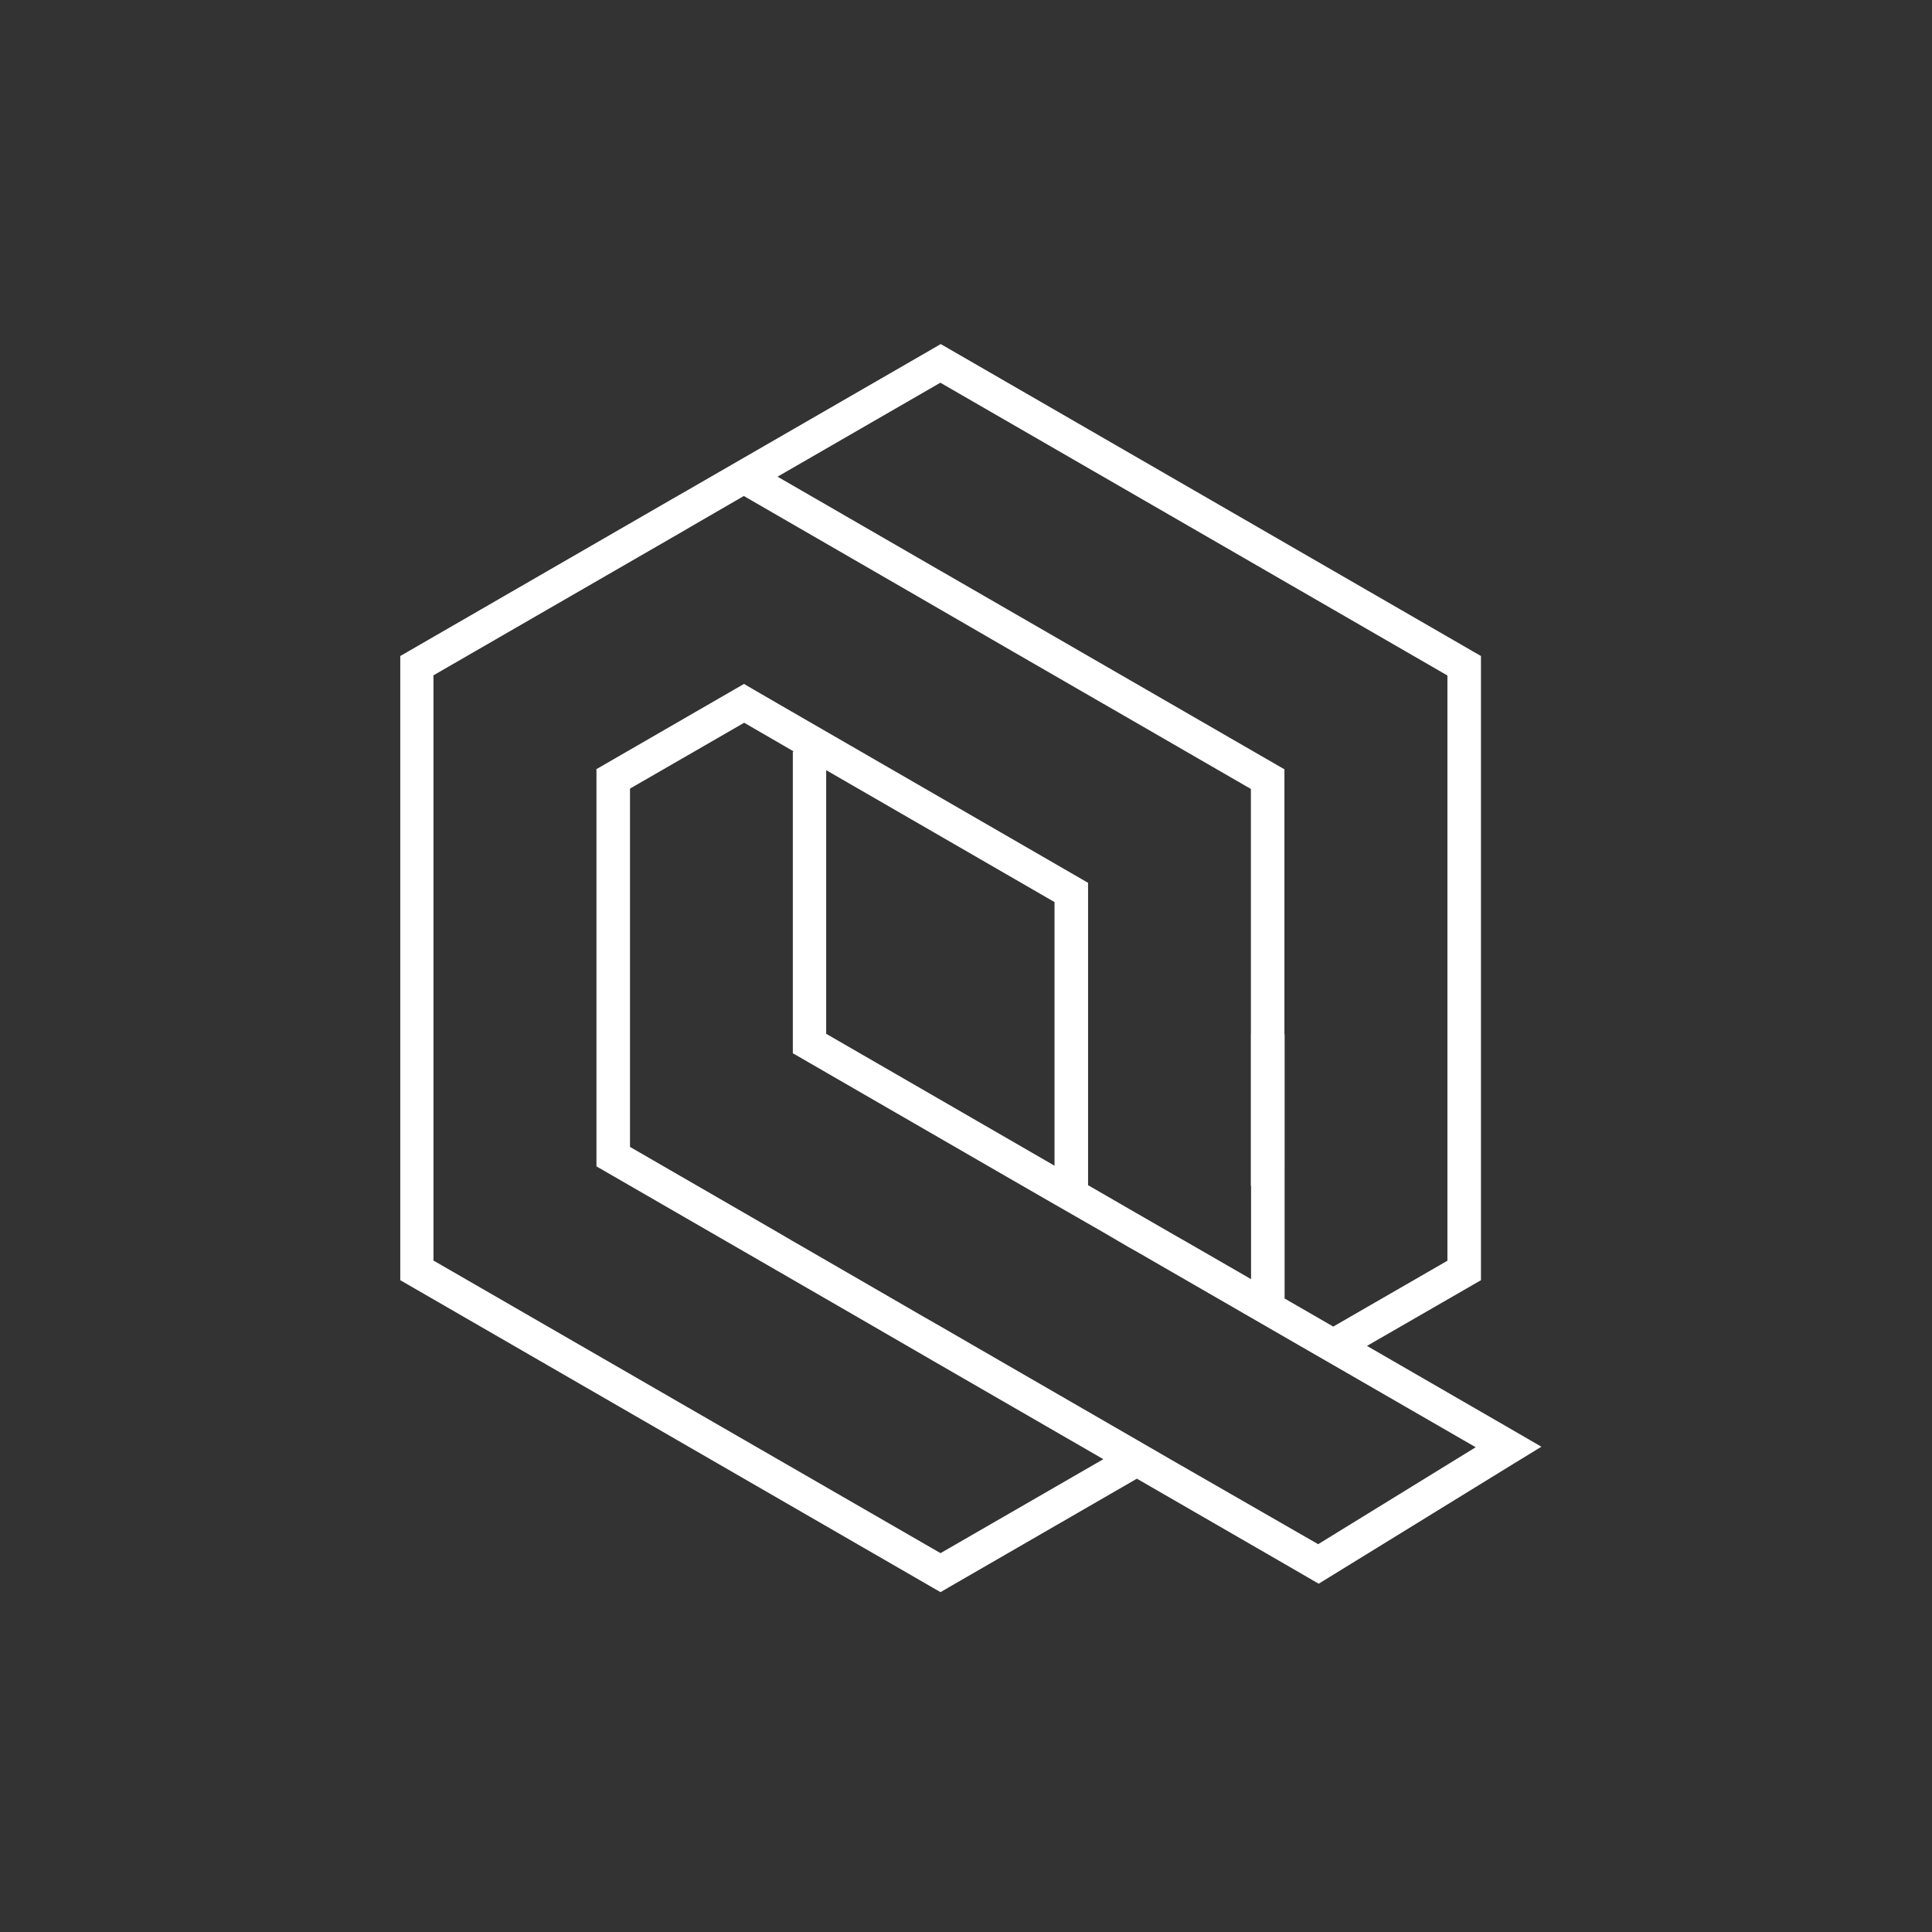 <?xml version="1.0" encoding="utf-8"?>
<!-- Generator: Adobe Illustrator 24.0.0, SVG Export Plug-In . SVG Version: 6.00 Build 0)  -->
<svg version="1.1" id="Layer_1" xmlns="http://www.w3.org/2000/svg" xmlns:xlink="http://www.w3.org/1999/xlink" x="0px" y="0px"
	 viewBox="0 0 110 110" style="enable-background:new 0 0 110 110;" xml:space="preserve">
<rect x="0" y="0" width="110" height="110" fill="#333333" stroke="none"/>
<style type="text/css">
	.st0{fill-rule:evenodd;clip-rule:evenodd;fill:#FFFFFF;}
</style>
<g>
	<path class="st0" d="M84.32,72.32V55.11V54l0,0V37.9l0,0v-0.06v-0.49l-0.42-0.24l-0.05-0.03l-14.91-8.61l-14.91-8.61l-0.05-0.03
		l-0.42-0.24l-0.43,0.25l-0.05,0.03l0,0l-13.95,8.05l0,0l-0.96,0.55l-14.91,8.61l0,0l-0.05,0.03l-0.42,0.24v0.49v0.06l0,0v17.22
		v1.11l0,0v16.11l0,0v0.06v0.49l0.42,0.24l0.05,0.03l14.91,8.61l14.91,8.61l0.05,0.03l0.42,0.24l0.43-0.25l0.05-0.03l0,0l10.7-6.18
		l8.47,4.89l1.88,1.09l0,0l11.16-6.87l0.28-0.17l0,0l1.24-0.76l-1.88-1.09l-8.05-4.65l6.02-3.47l0,0l0.05-0.03l0.42-0.24V72.4V72.32
		L84.32,72.32L84.32,72.32z M66.63,83.08l-1.9-1.1l-9.28-5.36l-1.9-1.1l-0.98-0.56l-2.73-1.58l-4.08-2.36l-0.63-0.36l-0.42-0.25
		l-1.07-0.62l-7.77-4.49v-9.97l0,0V55.1V44.9l6.5-3.75l2.83,1.64h-0.06v17.18l0.18,0.1l1.73,1l10.18,5.88l2.83,1.63l1.76,1.01
		l1.01,0.58L64.25,71l0.48,0.27L74,76.62l1.91,1.1l8.11,4.68l-8.97,5.52L66.63,83.08L66.63,83.08z M71.23,67.52l1.43-0.83l0,0
		l0.05-0.03l0.42-0.24v-0.49v-0.06l0,0V55.11V54l0,0v-9.65l0,0v-0.06V43.8l-0.42-0.24l-0.05-0.03l-9.32-5.38l-5.3-3.06l-4.02-2.32
		l-0.05-0.03l-0.42-0.24l-9.28-5.36l9.27-5.35l14.43,8.33l14.44,8.34v16.43l0,0v0.23v16.66l-6.5,3.75L68.06,71l-1.43-0.82l-1.91-1.1
		l-0.64-0.37l-2.13-1.23V50.26l-0.11-0.06l-1.8-1.04l-15.77-9.11l-1.38-0.8l-0.53-0.31l-7.93,4.58l0,0l-0.05,0.03l-0.42,0.24v0.49
		v0.06l0,0V55.1v1.11l0,0v9.65v0.06v0.49l0.42,0.24l0.05,0.03l9.32,5.38l5.14,2.97l2.73,1.58l1.45,0.84l9.75,5.63l-9.27,5.35
		L39.11,80.1l-14.43-8.33V55.34l0,0v-0.23V38.45l14.43-8.33l0.2-0.12l0,0l3.04-1.76l9.28,5.36l1.9,1.1l3.54,2.05l5.3,3.06l2.1,1.21
		l6.75,3.9v9.97l0,0v0.23v5.1v5.1v2.2H71.23z M58.17,65.29L58.17,65.29l-11.13-6.43V43.85l13,7.51v15.01L58.17,65.29z"/>
	<rect x="71.23" y="58.89" class="st0" width="1.91" height="15.87"/>
</g>
</svg>
